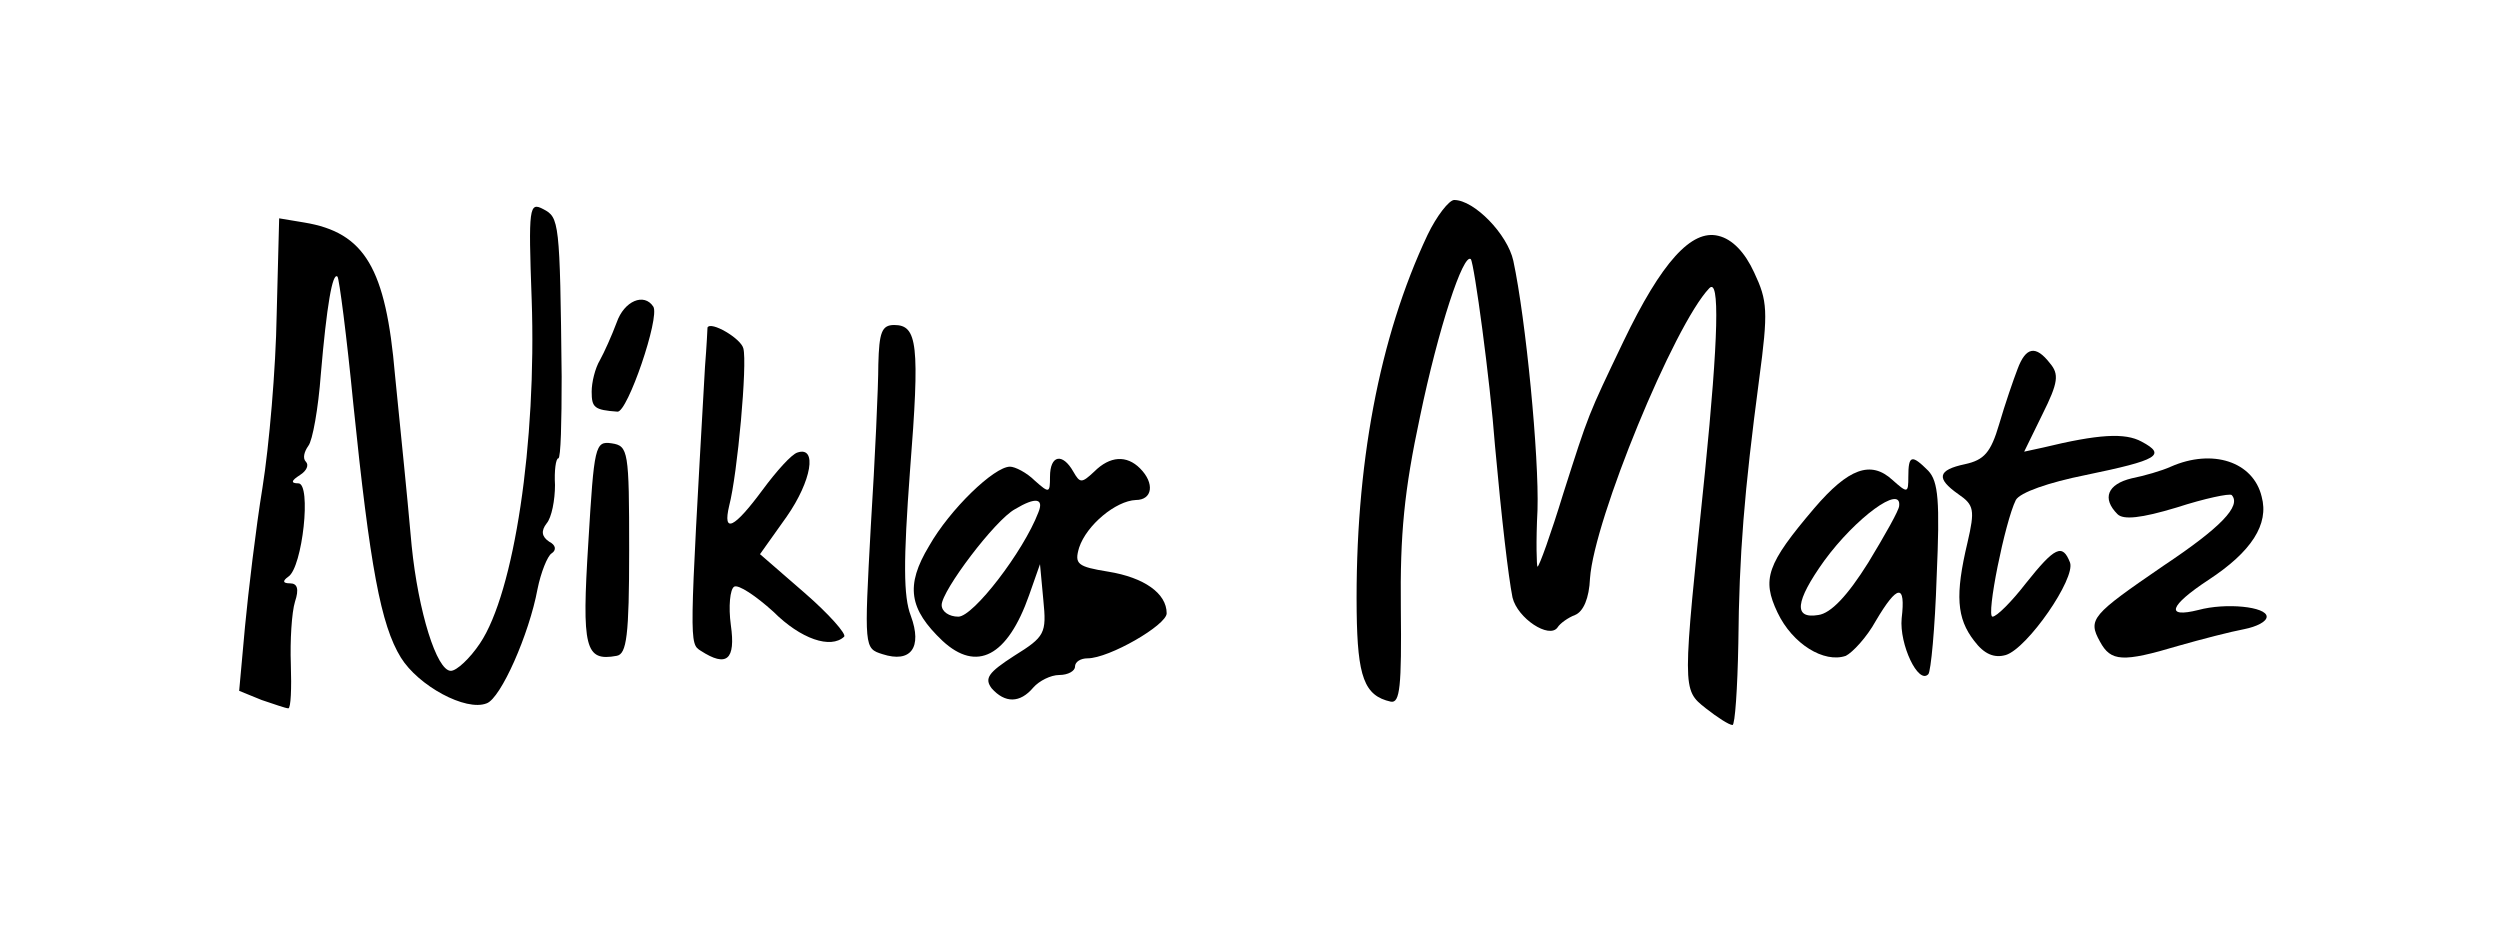 <?xml version="1.0" standalone="no"?>
<!DOCTYPE svg PUBLIC "-//W3C//DTD SVG 20010904//EN"
 "http://www.w3.org/TR/2001/REC-SVG-20010904/DTD/svg10.dtd">
<svg version="1.0" xmlns="http://www.w3.org/2000/svg"
 width="300pt" height="112pt" viewBox="0 0 300 112"
 preserveAspectRatio="xMidYMid meet">
<g transform="translate(0,112) scale(0.1,-0.1)"
fill="#000000" stroke="none">
<path d="M638 761 c6 -172 -21 -352 -62 -413 -12 -18 -28 -33 -35 -33 -17 0
-39 71 -47 150 -3 33 -7 76 -9 95 -2 19 -7 69 -11 110 -11 128 -36 171 -109
183 l-30 5 -3 -116 c-1 -64 -9 -157 -17 -207 -8 -49 -17 -125 -21 -167 l-7
-77 27 -11 c15 -5 29 -10 32 -10 3 0 4 24 3 53 -1 28 1 62 5 75 5 15 3 22 -6
22 -9 0 -9 3 -2 8 17 11 28 112 12 112 -9 0 -9 3 2 10 8 5 11 12 7 16 -4 4 -2
12 3 19 5 6 12 45 15 86 7 82 14 123 20 117 2 -2 11 -71 19 -153 20 -195 33
-265 57 -304 21 -34 78 -65 103 -55 17 6 51 83 61 137 4 20 12 40 17 43 6 4 5
10 -3 14 -9 6 -10 13 -3 22 6 7 10 28 10 46 -1 17 1 32 4 32 3 0 4 44 4 98 -2
187 -3 191 -22 201 -17 9 -18 3 -14 -108z"/>
<path d="M1713 838 c-58 -123 -87 -277 -85 -452 1 -78 9 -101 41 -108 11 -2
13 18 12 112 -1 89 4 141 23 230 22 106 52 197 61 189 4 -5 23 -144 29 -224 8
-88 16 -157 21 -182 6 -25 44 -50 54 -36 3 5 13 12 21 15 10 4 17 20 18 44 5
71 101 304 143 348 13 14 11 -60 -5 -220 -27 -263 -28 -261 1 -284 14 -11 28
-20 32 -20 3 0 6 44 7 98 1 107 7 181 25 317 11 82 10 94 -6 128 -11 24 -26
40 -43 44 -32 8 -68 -31 -114 -127 -43 -90 -41 -85 -72 -182 -15 -49 -29 -88
-31 -88 -1 0 -2 30 0 68 2 64 -14 229 -29 299 -7 32 -47 73 -71 73 -6 0 -21
-19 -32 -42z"/>
<path d="M740 733 c-6 -16 -15 -36 -20 -45 -6 -10 -10 -27 -10 -38 0 -19 3
-22 31 -24 12 -1 51 113 43 126 -11 17 -35 7 -44 -19z"/>
<path d="M849 727 c0 -1 -1 -22 -3 -47 -19 -335 -19 -332 -5 -341 31 -20 42
-11 36 31 -3 22 -1 43 4 46 5 3 26 -11 47 -30 33 -33 69 -45 85 -30 3 3 -18
27 -48 53 l-53 46 32 45 c30 43 37 85 13 77 -7 -2 -25 -22 -42 -45 -34 -46
-48 -53 -40 -19 10 38 22 171 17 189 -3 12 -39 33 -43 25z"/>
<path d="M1054 683 c0 -27 -4 -114 -9 -194 -8 -147 -8 -147 14 -154 34 -11 48
8 34 46 -9 23 -9 66 -1 174 12 152 9 175 -19 175 -15 0 -18 -9 -19 -47z"/>
<path d="M2421 677 c-5 -13 -15 -42 -22 -66 -10 -34 -18 -43 -41 -48 -33 -7
-35 -17 -8 -36 19 -13 20 -19 11 -58 -15 -63 -13 -91 8 -118 12 -16 24 -21 38
-17 26 8 84 92 77 111 -9 23 -18 19 -53 -25 -17 -22 -35 -40 -40 -40 -8 0 15
114 28 140 5 9 39 21 84 30 87 18 97 24 67 40 -20 11 -52 9 -118 -7 l-23 -5
22 45 c19 38 20 48 9 61 -17 22 -29 20 -39 -7z"/>
<path d="M706 469 c-8 -127 -4 -143 34 -136 12 2 15 24 15 127 0 119 -1 125
-21 128 -20 3 -21 -3 -28 -119z"/>
<path d="M1260 548 c0 -20 -1 -20 -18 -5 -10 10 -24 17 -30 17 -19 0 -72 -51
-97 -95 -29 -48 -24 -76 16 -114 41 -38 78 -19 104 55 l13 37 4 -43 c4 -40 2
-44 -35 -67 -31 -20 -36 -27 -27 -39 16 -18 34 -18 50 1 7 8 21 15 31 15 11 0
19 5 19 10 0 6 7 10 15 10 26 0 95 40 95 54 0 24 -27 43 -70 50 -37 6 -41 9
-35 29 9 27 44 56 68 57 20 0 23 20 5 38 -16 16 -36 15 -55 -4 -15 -14 -17
-14 -25 0 -13 23 -28 20 -28 -6z m-14 -43 c-18 -47 -78 -125 -96 -125 -11 0
-20 6 -20 14 0 17 64 102 88 115 25 15 35 13 28 -4z"/>
<path d="M2290 548 c0 -20 -1 -20 -19 -4 -26 24 -53 14 -94 -34 -57 -67 -63
-85 -44 -125 18 -38 56 -61 82 -52 8 4 25 22 36 42 26 44 36 45 31 3 -3 -31
20 -80 32 -67 3 3 8 55 10 117 4 91 2 114 -10 127 -20 20 -24 19 -24 -7z m-11
-35 c0 -5 -17 -35 -37 -68 -25 -40 -45 -61 -60 -63 -30 -5 -28 16 7 65 38 52
93 92 90 66z"/>
<path d="M2605 560 c-11 -5 -32 -11 -47 -14 -29 -7 -36 -24 -17 -43 7 -7 28
-5 71 8 34 11 63 17 66 15 12 -13 -13 -39 -82 -85 -86 -59 -91 -64 -76 -91 13
-24 27 -25 94 -5 28 8 63 17 79 20 15 3 27 9 27 15 0 12 -49 17 -82 8 -40 -10
-35 5 12 36 52 34 73 67 64 100 -10 42 -59 58 -109 36z"/>
</g>
</svg>
